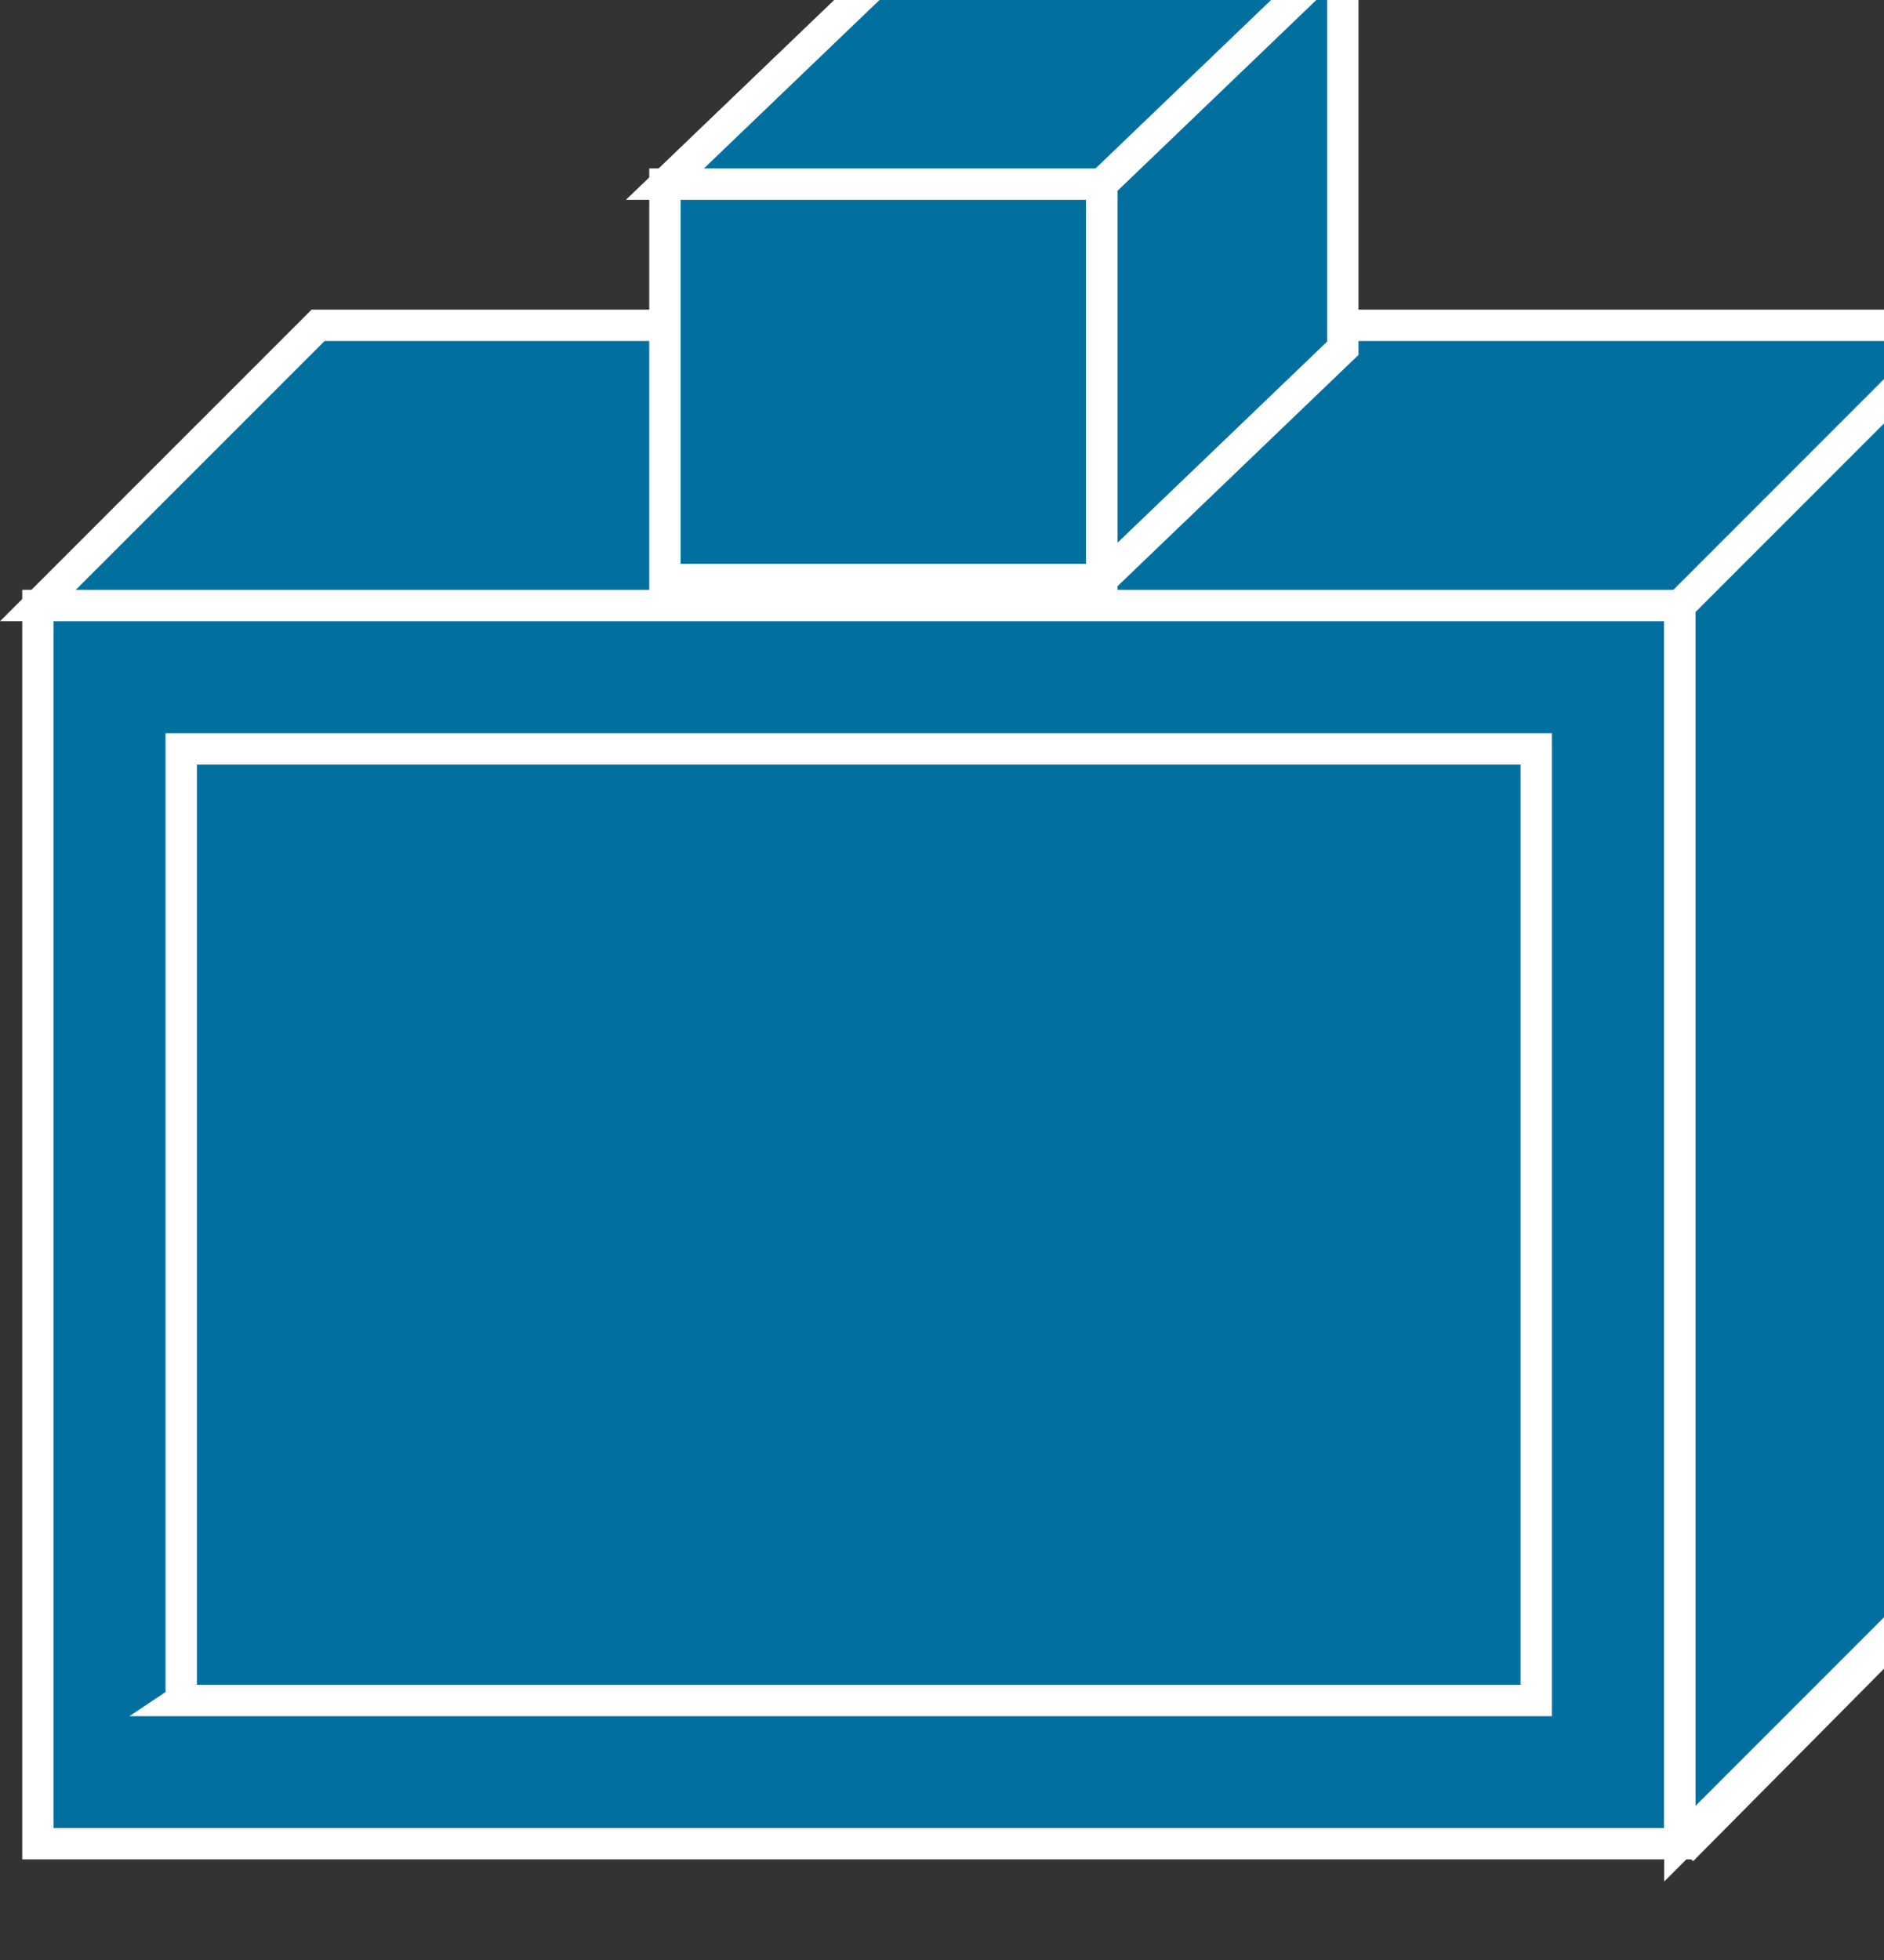 <svg xmlns="http://www.w3.org/2000/svg" viewBox="0 0 31.25 32.5" height="32.5" width="31.25"><rect x="0" y="0" width="31.25" height="32.5" fill="#333333" stroke="none"/><defs><clipPath id="a"><path d="M0 9v249h250V9H0z"/></clipPath></defs><g clip-path="url(#a)" transform="matrix(.13 0 0 -.13 0 32.5)"><path d="M6.52 49.758h243.558" fill="none" stroke="#fff" stroke-width="4"/><path d="M214.609 14.016l35.469 35.742" fill="#02709f"/><path d="M214.609 14.016l35.469 35.742" fill="none" stroke="#fff" stroke-width="4"/><path d="M4.84 14.836h209.488v157.93H4.84V14.836z" fill="#02709f"/><path d="M4.84 14.836h209.488v157.93H4.84V14.836z" fill="none" stroke="#fff" stroke-width="4"/><path d="M214.34 14.836l35.738 35.738v157.934H40.59L4.84 172.766h209.5V14.836" fill="#02709f"/><path d="M214.34 14.836l35.738 35.738v157.934H40.59L4.84 172.766h209.5V14.836z" fill="none" stroke="#fff" stroke-width="4"/><path d="M23.121 33.105h172.891v121.371H23.122V33.106z" fill="#02709f"/><path d="M23.121 33.105h172.891v121.371H23.122V33.106z" fill="none" stroke="#fff" stroke-width="4"/><path d="M214.34 172.766l35.738 35.742" fill="#02709f"/><path d="M214.34 172.766l35.738 35.742" fill="none" stroke="#fff" stroke-width="4"/><path d="M84.84 176.086h55.738v50.43H84.84v-50.43z" fill="#02709f"/><path d="M84.84 176.086h55.738v50.43H84.84v-50.43z" fill="none" stroke="#fff" stroke-width="4"/><path d="M140.59 176.086l30.738 29.488v50.434H115.59l-30.75-29.492h55.75v-50.43" fill="#02709f"/><path d="M140.59 176.086l30.738 29.488v50.434H115.59l-30.75-29.492h55.75v-50.43z" fill="none" stroke="#fff" stroke-width="4"/><path d="M140.59 226.516l30.738 29.492" fill="#02709f"/><path d="M140.59 226.516l30.738 29.492" fill="none" stroke="#fff" stroke-width="4"/></g></svg>